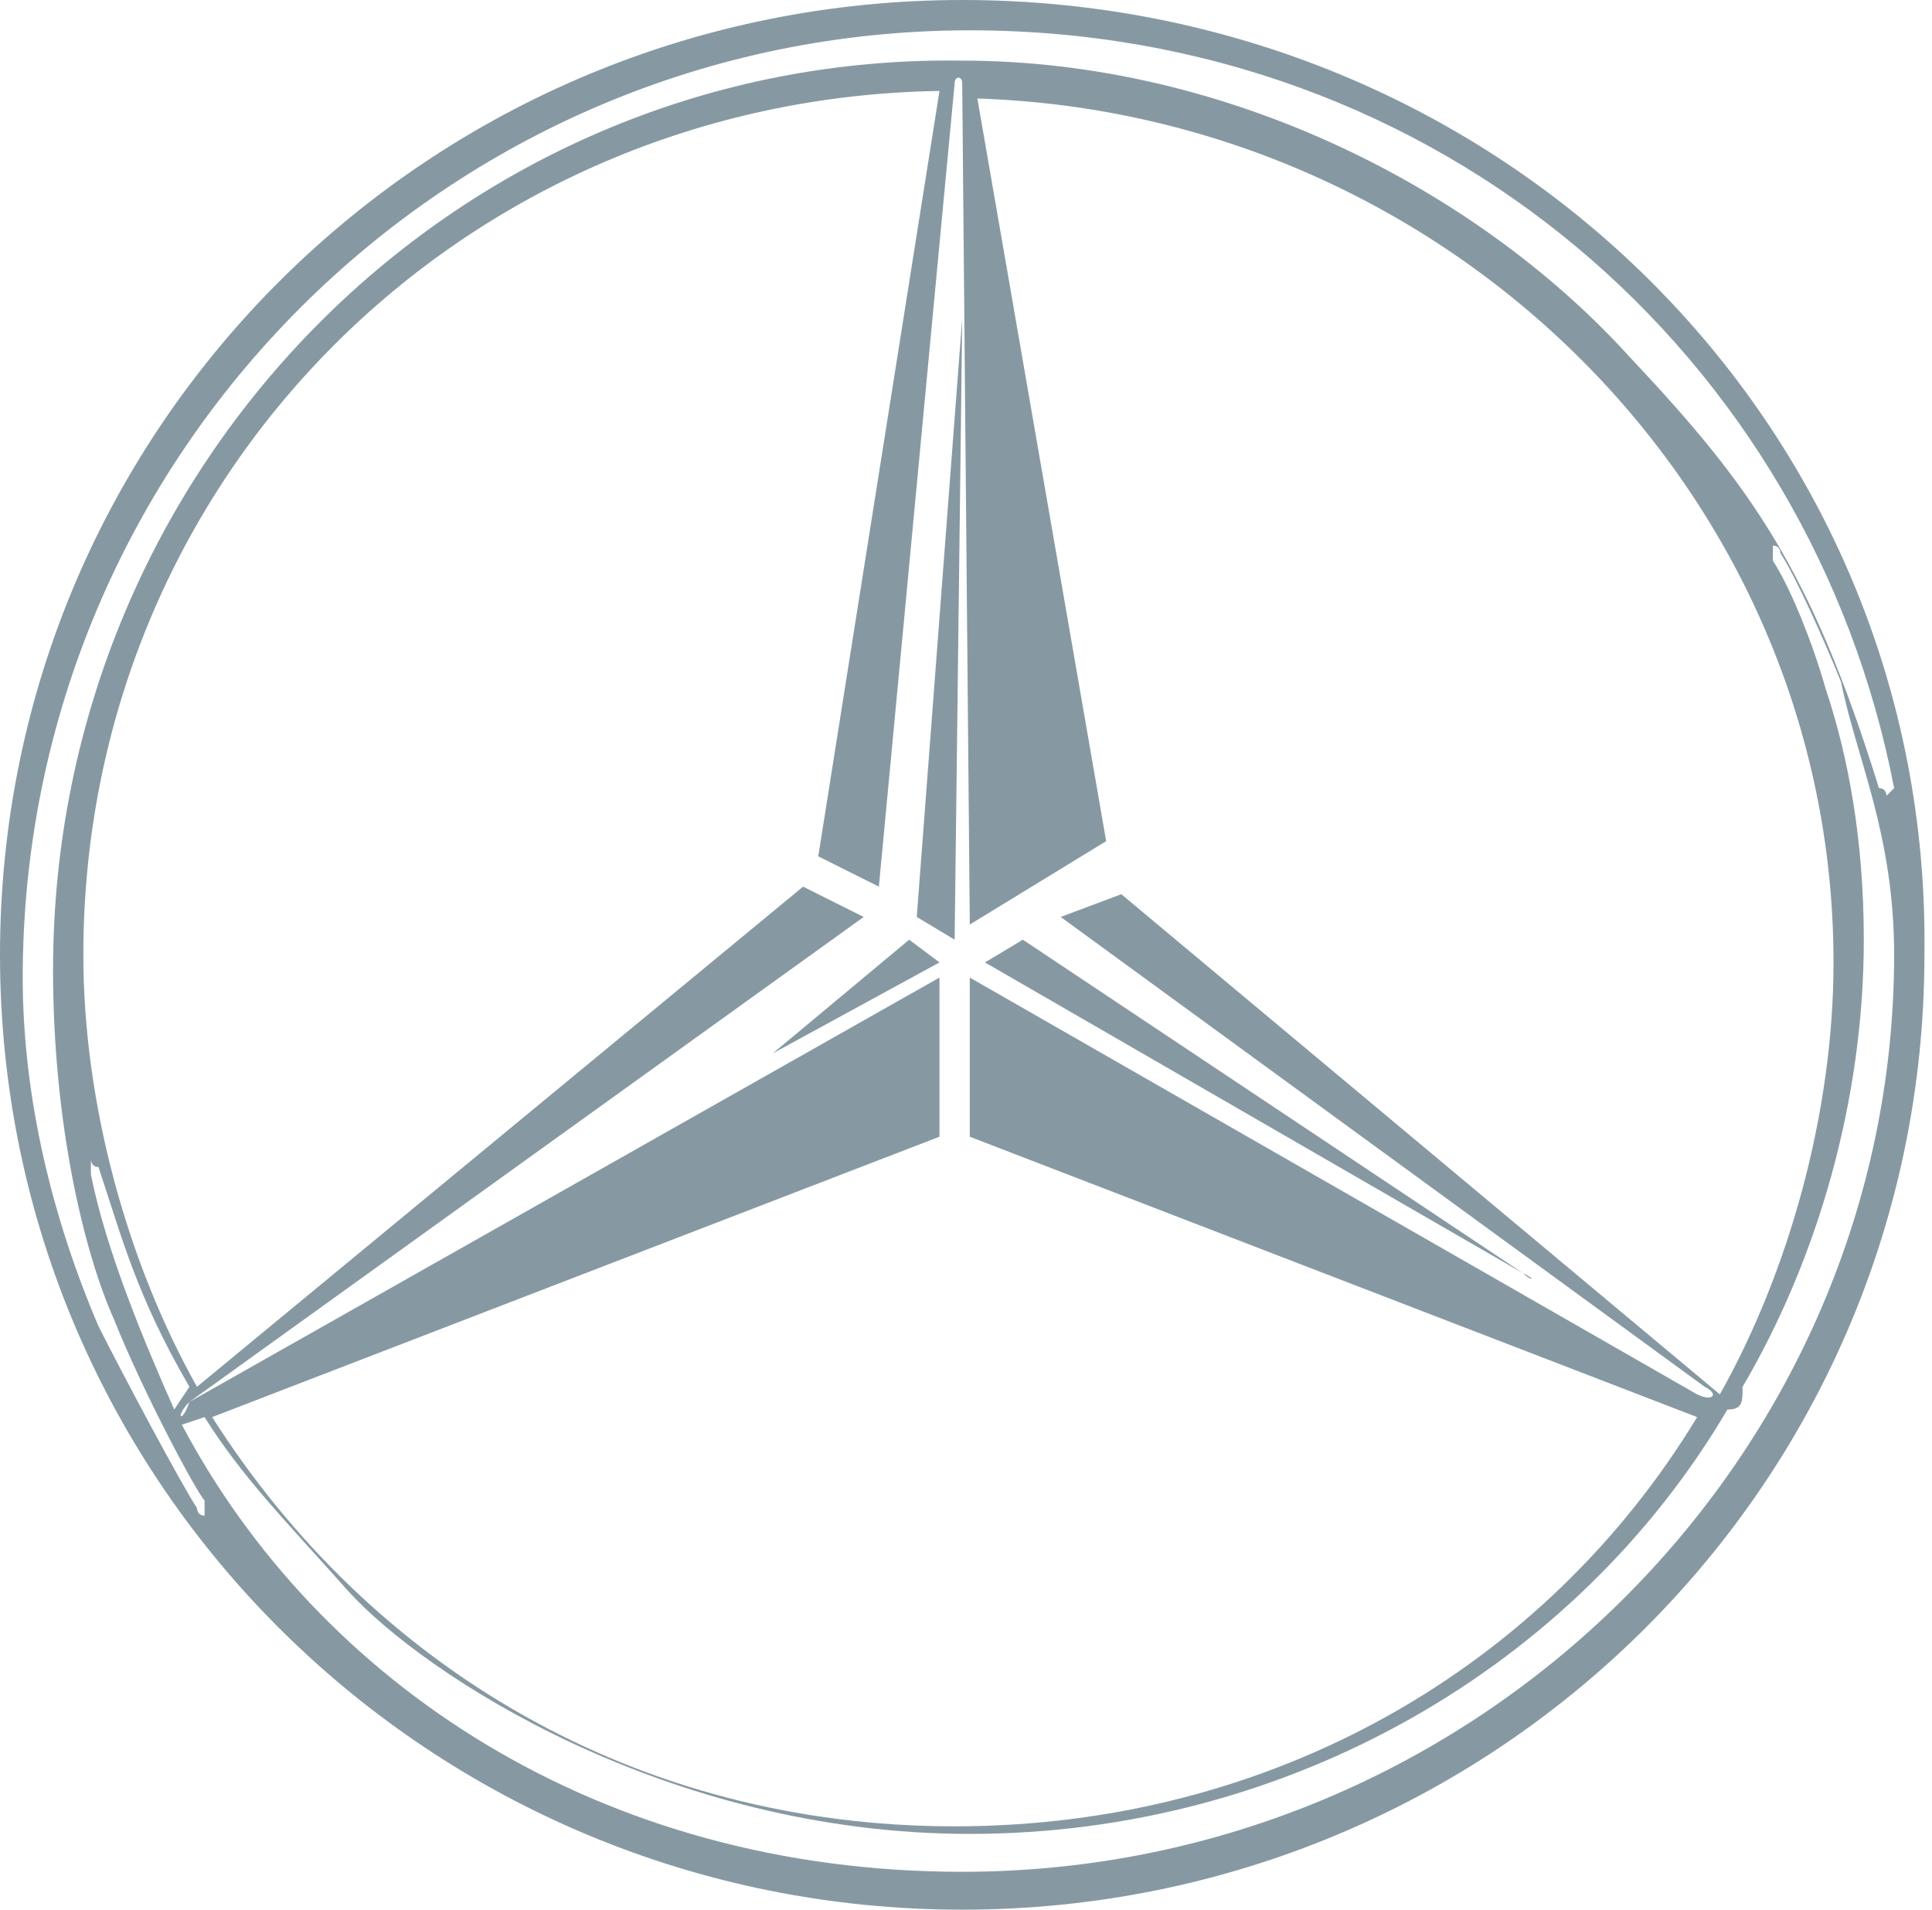 <?xml version="1.0" encoding="utf-8"?>
<!-- Generator: Adobe Illustrator 24.0.0, SVG Export Plug-In . SVG Version: 6.00 Build 0)  -->
<svg version="1.1" id="Layer_1" xmlns="http://www.w3.org/2000/svg" xmlns:xlink="http://www.w3.org/1999/xlink" x="0px" y="0px"
	 viewBox="0 0 25.5 25.2" style="enable-background:new 0 0 25.5 25.2;" xml:space="preserve">
<style type="text/css">
	.st0{fill:#8699A3;}
</style>
<g>
	<g>
		<path class="st0" d="M12.7,4.2C12.7,4.1,12.7,4,12.7,4.2l-0.6,7.9l0.5,0.3L12.7,4.2z"/>
		<path class="st0" d="M10.2,13.9l2.2-1.2L12,12.4L10.2,13.9C10.1,14,10.1,14,10.2,13.9z"/>
		<path class="st0" d="M12.7,0C5.7,0,0,5.6,0,12.6c0,7,5.7,12.6,12.7,12.6c7,0,12.7-5.6,12.7-12.6C25.5,5.6,19.8,0,12.7,0z
			 M12.7,24.7c-4.8,0-8.5-2.5-10.3-5.9l0.3-0.1c0.5,0.8,1.1,1.4,1.9,2.3c1,1.1,4.2,3.2,8.2,3.2c4.2,0,8-2.2,10-5.6
			c0.2,0,0.2-0.1,0.2-0.3c1-1.7,1.6-3.8,1.6-5.9c0-1.3-0.2-2.4-0.5-3.3c-0.2-0.7-0.5-1.4-0.7-1.7c0-0.1,0-0.1,0-0.2
			c0.1,0,0.1,0.1,0.1,0.1c0.2,0.3,0.6,1.2,0.8,1.7C24.5,10,25,11,25,12.6C25,19.2,19.5,24.7,12.7,24.7z M2.5,18.5l8.9-6.4l-0.8-0.4
			l-8,6.6c-0.9-1.6-1.5-3.7-1.5-5.7c0-6.3,5-11.3,11.3-11.4l-1.6,10.1l0.8,0.4l1-10.6c0-0.1,0.1-0.1,0.1,0l0.1,11.1l1.8-1.1
			L12.9,1.3c6.2,0.2,11.3,5.2,11.3,11.4c0,2-0.6,4.1-1.5,5.7l-7.9-6.6L14,12.1l8.5,6.2c0.2,0.1,0.1,0.2-0.1,0.1l-9.6-5.5V15l9.6,3.7
			c-2,3.3-5.6,5.4-9.8,5.4c-4.2,0-7.7-2.1-9.8-5.4l9.6-3.7v-2.1L2.5,18.5C2.4,18.8,2.3,18.7,2.5,18.5z M2.3,18.6
			c-0.4-0.9-0.9-2.1-1.1-3.1c0-0.1,0-0.1,0-0.2c0,0,0,0.1,0.1,0.1c0.3,0.9,0.5,1.7,1.2,2.9L2.3,18.6z M24.9,10.5c0,0,0-0.1-0.1-0.1
			c-0.9-2.9-1.7-4-3.3-5.7c-2-2.2-5.3-3.9-8.8-3.9C6.1,0.7,0.7,6.1,0.7,12.8c0,2,0.4,3.7,0.8,4.6c0.4,1,1.1,2.3,1.2,2.4
			c0,0.1,0,0.1,0,0.2c-0.1,0-0.1-0.1-0.1-0.1c-0.2-0.3-1-1.8-1.3-2.4c-0.6-1.4-1-3-1-4.6c0-6.9,5.6-12.5,12.5-12.5
			c6.2,0,11.1,4.3,12.2,10C25,10.4,25,10.4,24.9,10.5z"/>
		<path class="st0" d="M20.1,16.8l-6.6-4.4L13,12.7L20.1,16.8C20.2,16.9,20.3,16.9,20.1,16.8z"/>
	</g>
</g>
</svg>
